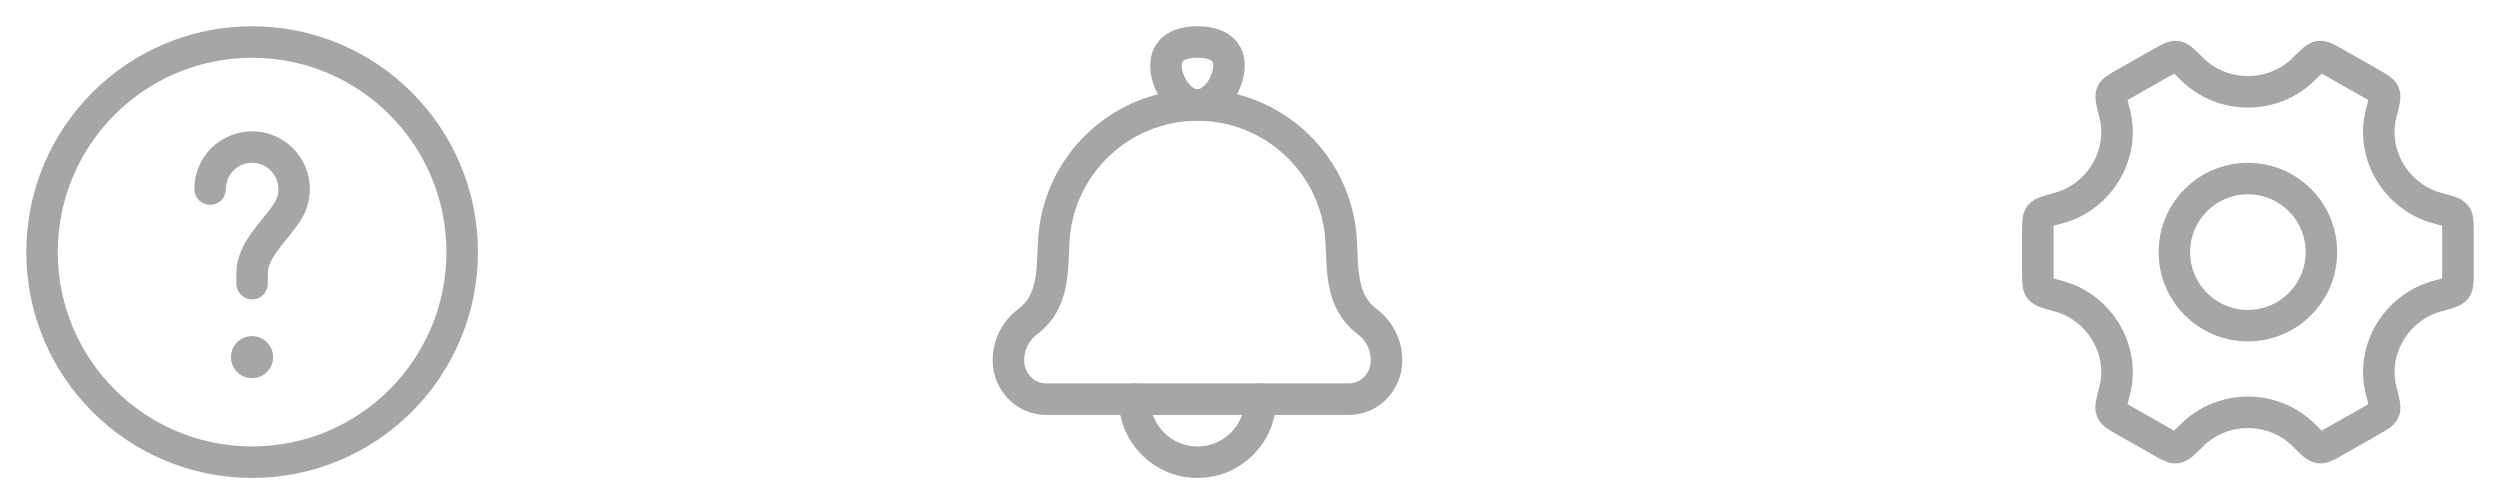 <svg width="119" height="24" viewBox="0 0 119 24" fill="none" xmlns="http://www.w3.org/2000/svg">
<path d="M110.5 12C110.5 13.933 108.933 15.5 107 15.5C105.067 15.5 103.5 13.933 103.5 12C103.5 10.067 105.067 8.5 107 8.5C108.933 8.5 110.5 10.067 110.5 12Z" stroke="#A6A6A6" stroke-width="1.5"/>
<path d="M116.011 14.097C116.533 13.956 116.794 13.885 116.897 13.751C117 13.616 117 13.4 117 12.967V11.033C117 10.6 117 10.384 116.897 10.249C116.794 10.115 116.533 10.044 116.011 9.904C114.061 9.378 112.84 7.339 113.343 5.401C113.482 4.868 113.551 4.602 113.485 4.445C113.419 4.289 113.229 4.181 112.85 3.966L111.125 2.987C110.753 2.775 110.567 2.67 110.4 2.692C110.233 2.715 110.044 2.903 109.667 3.279C108.208 4.734 105.794 4.734 104.334 3.279C103.957 2.903 103.769 2.715 103.602 2.692C103.435 2.67 103.249 2.775 102.877 2.987L101.152 3.966C100.773 4.181 100.583 4.289 100.517 4.445C100.451 4.601 100.52 4.868 100.658 5.401C101.161 7.339 99.94 9.378 97.989 9.904C97.467 10.044 97.206 10.115 97.103 10.249C97 10.384 97 10.6 97 11.033V12.967C97 13.4 97 13.616 97.103 13.751C97.206 13.885 97.467 13.956 97.989 14.097C99.939 14.623 101.16 16.662 100.657 18.599C100.518 19.132 100.449 19.398 100.515 19.555C100.581 19.711 100.771 19.819 101.15 20.034L102.875 21.013C103.247 21.225 103.433 21.33 103.6 21.308C103.767 21.285 103.956 21.097 104.333 20.721C105.793 19.264 108.209 19.264 109.669 20.721C110.046 21.097 110.234 21.285 110.401 21.308C110.568 21.33 110.754 21.225 111.127 21.013L112.851 20.034C113.231 19.819 113.42 19.711 113.486 19.555C113.553 19.398 113.483 19.132 113.345 18.599C112.841 16.662 114.061 14.623 116.011 14.097Z" stroke="#A6A6A6" stroke-width="1.5" stroke-linecap="round"/>
<path d="M50.158 11.491C50.085 12.887 50.169 14.373 48.922 15.308C48.342 15.744 48 16.427 48 17.153C48 18.151 48.782 19 49.8 19H64.2C65.218 19 66 18.151 66 17.153C66 16.427 65.658 15.744 65.078 15.308C63.831 14.373 63.915 12.887 63.842 11.491C63.65 7.852 60.644 5 57 5C53.356 5 50.35 7.852 50.158 11.491Z" stroke="#A6A6A6" stroke-width="1.5" stroke-linecap="round" stroke-linejoin="round"/>
<path d="M55.5 3.125C55.5 3.953 56.172 5 57 5C57.828 5 58.5 3.953 58.5 3.125C58.5 2.297 57.828 2 57 2C56.172 2 55.5 2.297 55.5 3.125Z" stroke="#A6A6A6" stroke-width="1.5"/>
<path d="M60 19C60 20.657 58.657 22 57 22C55.343 22 54 20.657 54 19" stroke="#A6A6A6" stroke-width="1.5" stroke-linecap="round" stroke-linejoin="round"/>
<path d="M12 22C17.523 22 22 17.523 22 12C22 6.477 17.523 2 12 2C6.477 2 2 6.477 2 12C2 17.523 6.477 22 12 22Z" stroke="#A6A6A6" stroke-width="1.5"/>
<path d="M10 9C10 7.895 10.895 7 12 7C13.105 7 14 7.895 14 9C14 9.398 13.884 9.769 13.683 10.081C13.085 11.01 12 11.895 12 13V13.5" stroke="#A6A6A6" stroke-width="1.5" stroke-linecap="round"/>
<path d="M11.992 17H12.001" stroke="#A6A6A6" stroke-width="2" stroke-linecap="round" stroke-linejoin="round"/>
</svg>
